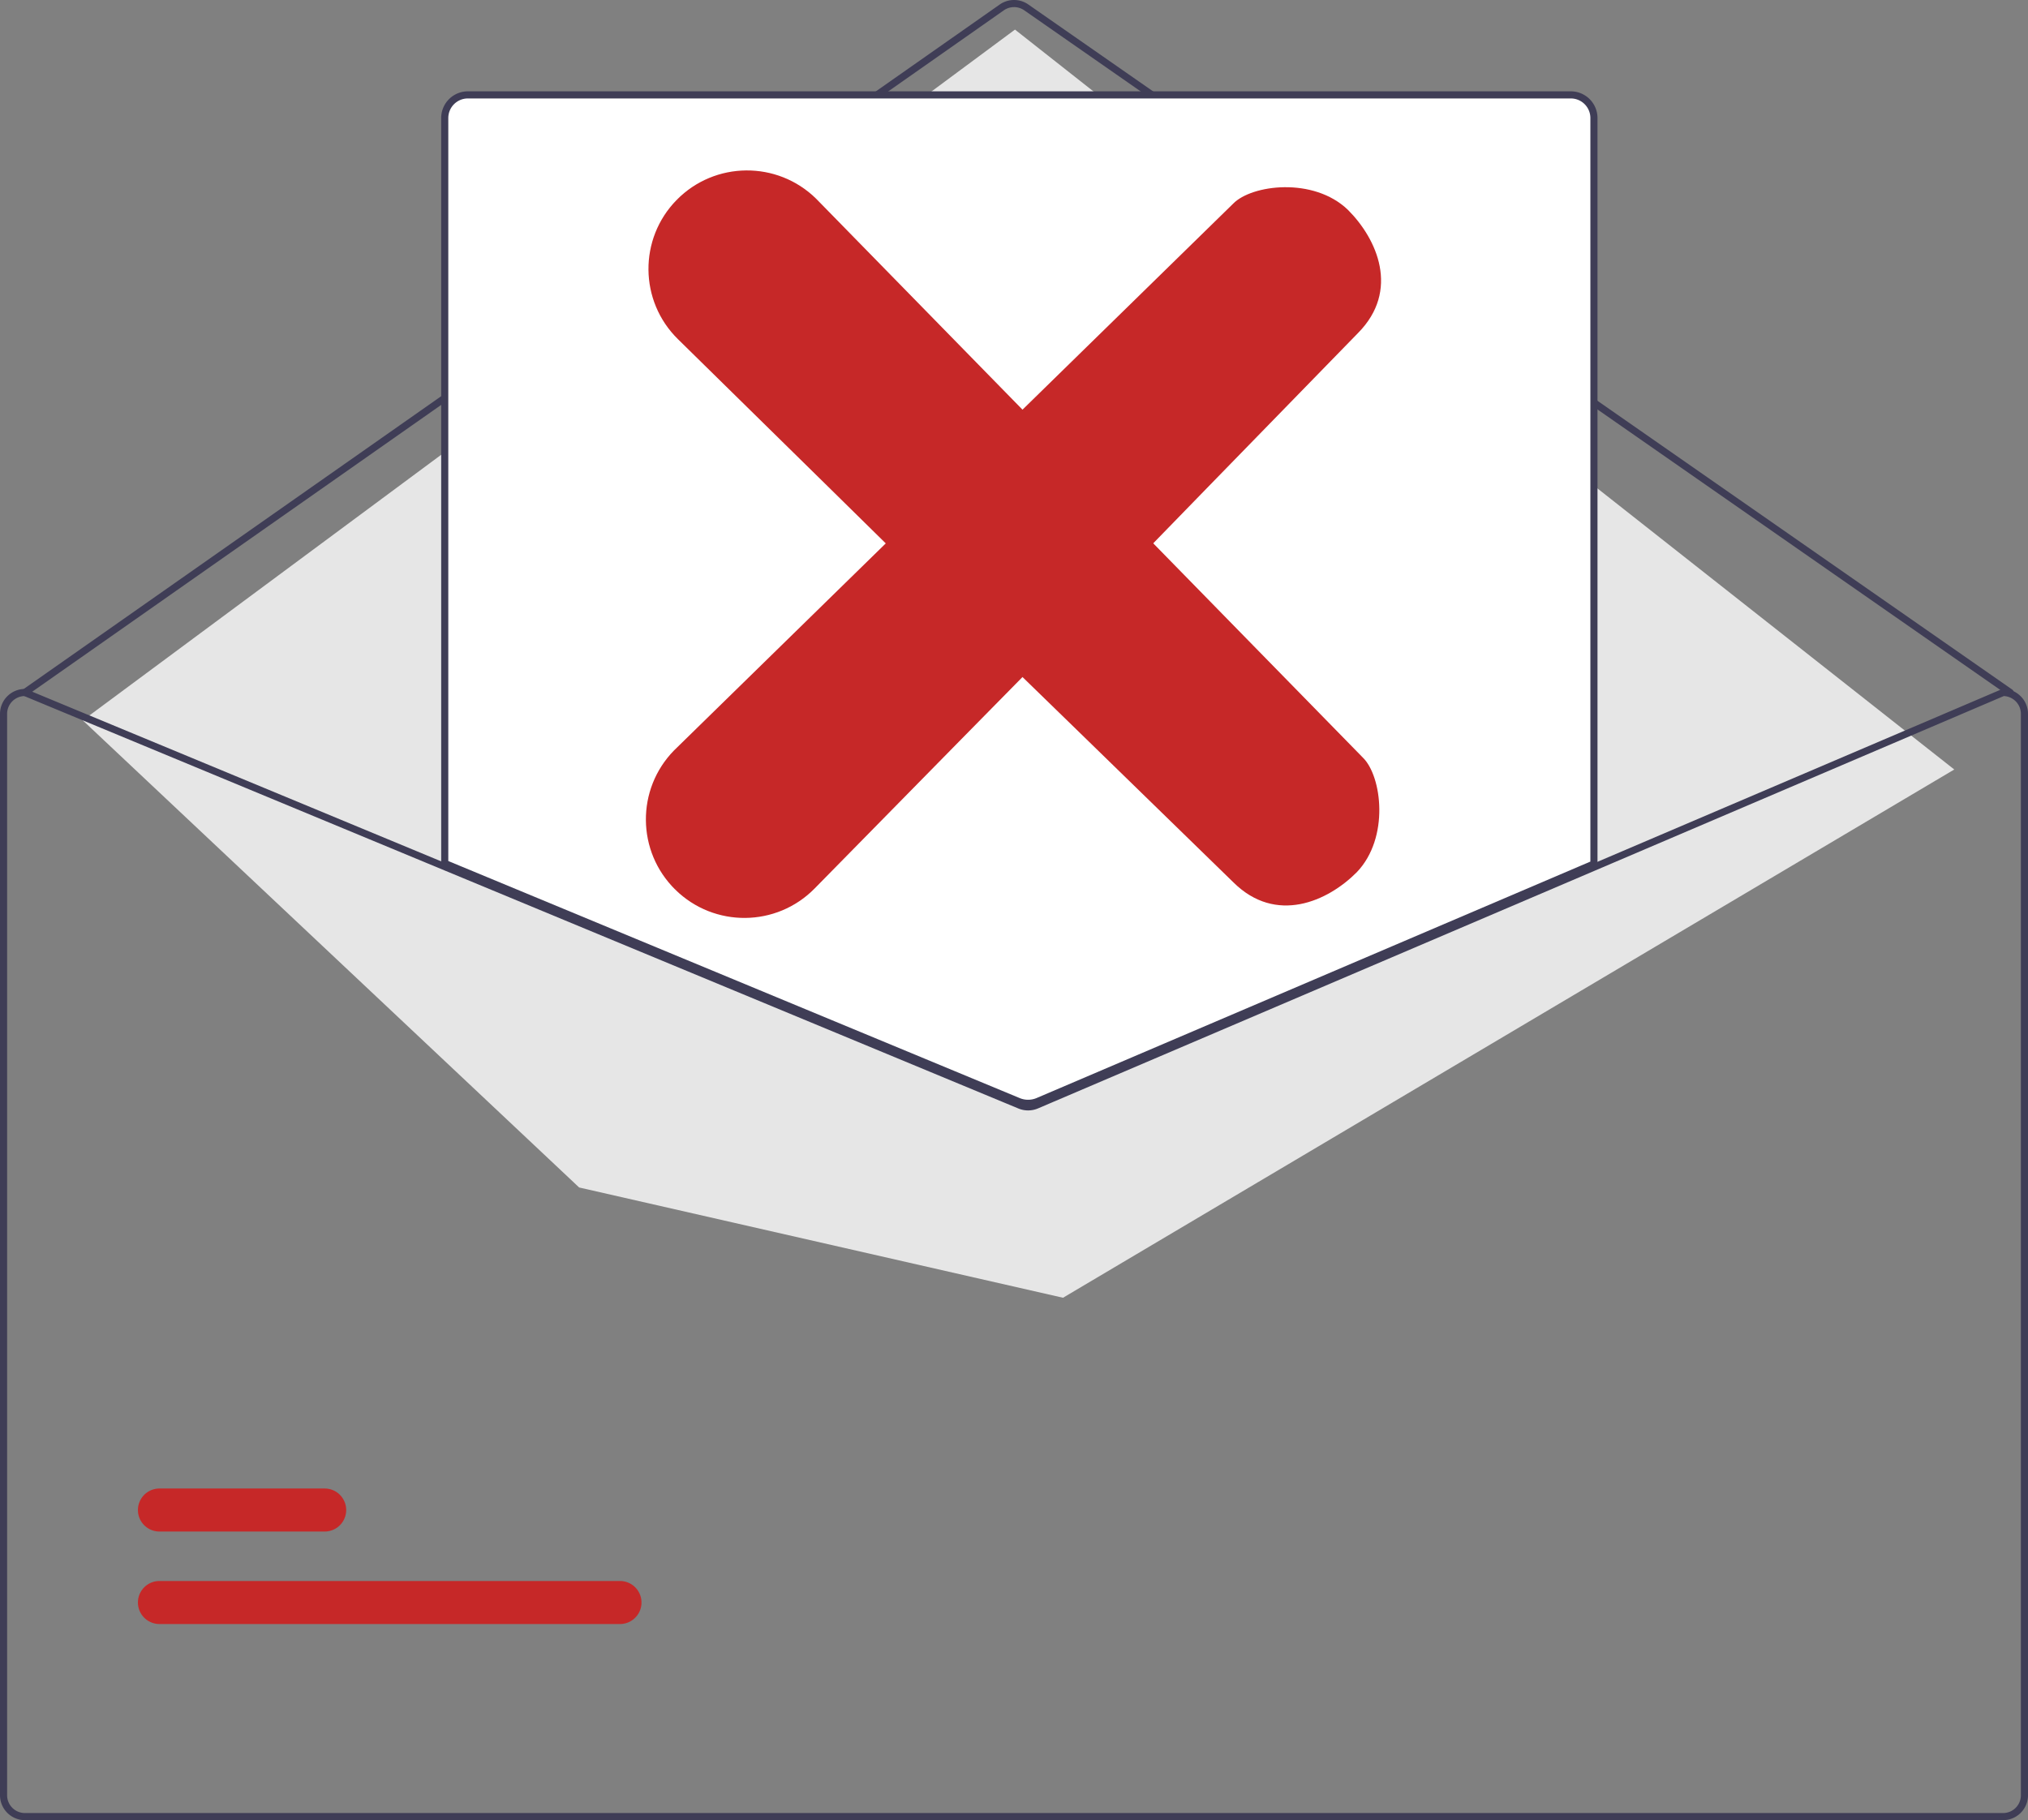 <?xml version="1.0" encoding="UTF-8" standalone="no"?>
<svg
   xmlns:dc="http://purl.org/dc/elements/1.1/"
   xmlns:cc="http://creativecommons.org/ns#"
   xmlns:rdf="http://www.w3.org/1999/02/22-rdf-syntax-ns#"
   xmlns:svg="http://www.w3.org/2000/svg"
   xmlns="http://www.w3.org/2000/svg"
   xmlns:sodipodi="http://sodipodi.sourceforge.net/DTD/sodipodi-0.dtd"
   xmlns:inkscape="http://www.inkscape.org/namespaces/inkscape"
   id="b76bd6b3-ad77-41ff-b778-1d1d054fe577"
   data-name="Layer 1"
   width="570"
   height="511.675"
   viewBox="0 0 570 511.675"
   version="1.1"
   sodipodi:docname="mail_stop.svg"
   inkscape:version="1.0.1 (3bc2e81, 2020-09-07)">
  <rect x="0" y="0" width="570" height="511.675" fill="#808080" stroke="none"/>
  <defs
     id="defs270" />
  <sodipodi:namedview
     pagecolor="#ffffff"
     bordercolor="#666666"
     borderopacity="1"
     objecttolerance="10"
     gridtolerance="10"
     guidetolerance="10"
     inkscape:pageopacity="0"
     inkscape:pageshadow="2"
     inkscape:window-width="1920"
     inkscape:window-height="2085"
     id="namedview268"
     showgrid="false"
     inkscape:snap-center="false"
     inkscape:zoom="0.92441521"
     inkscape:cx="220.09818"
     inkscape:cy="573.19537"
     inkscape:window-x="0"
     inkscape:window-y="0"
     inkscape:window-maximized="0"
     inkscape:current-layer="b76bd6b3-ad77-41ff-b778-1d1d054fe577" />
  <path
     d="M879.999,389.837a.997.997,0,0,1-.571-.179L602.87,197.055a5.015,5.015,0,0,0-5.729.01L322.574,389.656a1,1,0,0,1-1.149-1.638l274.567-192.592a7.022,7.022,0,0,1,8.02-.013l276.559,192.603a1,1,0,0,1-.572,1.821Z"
     transform="translate(-315 -194.163)"
     fill="#3f3d56"
     id="path251" />
  <polygon
     points="23.264 202.502 285.276 8.319 549.276 216.319 298.776 364.819 162.776 333.819 23.264 202.502"
     fill="#e6e6e6"
     id="polygon253" />
  <path
     d="M489.256,650.704H359.815a6.047,6.047,0,1,1,0-12.095H489.256a6.047,6.047,0,1,1,0,12.095Z"
     transform="translate(-315 -194.163)"
     fill="#c62828"
     id="path255" />
  <path
     d="M406.256,624.704H359.815a6.047,6.047,0,1,1,0-12.095h46.44a6.047,6.047,0,1,1,0,12.095Z"
     transform="translate(-315 -194.163)"
     fill="#c62828"
     id="path257" />
  <path
     d="M603.96,504.822a7.564,7.564,0,0,1-2.869-.562L439.5,437.211v-209.874a7.008,7.008,0,0,1,7-7h310a7.008,7.008,0,0,1,7,7v210.02l-.304.13L606.916,504.227A7.616,7.616,0,0,1,603.96,504.822Z"
     transform="translate(-315 -194.163)"
     fill="#fff"
     id="path259" />
  <path
     d="M603.96,505.322a8.072,8.072,0,0,1-3.06-.599L439,437.545v-210.208a7.509,7.509,0,0,1,7.5-7.5h310a7.509,7.509,0,0,1,7.5,7.5V437.688l-156.888,66.999A8.11,8.11,0,0,1,603.96,505.322Zm-162.96-69.112,160.663,66.665a6.118,6.118,0,0,0,4.668-.028l155.669-66.479V227.337a5.507,5.507,0,0,0-5.5-5.5h-310a5.507,5.507,0,0,0-5.5,5.5Z"
     transform="translate(-315 -194.163)"
     fill="#3f3d56"
     id="path261" />
  <path
     d="M878,387.837h-.2L763,436.857l-157.07,67.07a5.066,5.066,0,0,1-3.88.02L440,436.717l-117.62-48.8-.18-.08H322a7.008,7.008,0,0,0-7,7v304a7.008,7.008,0,0,0,7,7H878a7.008,7.008,0,0,0,7-7v-304A7.008,7.008,0,0,0,878,387.837Zm5,311a5.002,5.002,0,0,1-5,5H322a5.002,5.002,0,0,1-5-5v-304a5.011,5.011,0,0,1,4.81-5L440,438.877l161.28,66.92a7.121,7.121,0,0,0,5.44-.03L763,439.027l115.2-49.19a5.016,5.016,0,0,1,4.8,5Z"
     transform="translate(-315 -194.163)"
     fill="#3f3d56"
     id="path263" />
  <path
     d="m 378.843,58.982 c 8.203,8.172 14.701,22.674 2.84,34.645 -145.011,148.801 -11.128,11.958 -152.71,156.131 -10.712,10.909 -28.24,11.068 -39.148,0.355 l 0.686,-0.727 -0.701,0.713 c -10.892,-10.72 -11.05,-28.233 -0.355,-39.149 L 346.606,57.247 c 5.144,-5.308 22.537,-7.588 32.238,1.735 z"
     fill="#c62828"
     id="path265"
     sodipodi:nodetypes="ccccccccc" />
  <path
     d="m 381.325,245.218 c -8.172,8.203 -22.674,14.701 -34.645,2.84 C 197.879,103.047 334.722,236.93 190.548,95.348 179.639,84.635 179.48,67.108 190.193,56.199 l 0.727,0.687 -0.713,-0.701 C 200.926,45.294 218.439,45.135 229.355,55.83 L 383.06,212.98 c 5.308,5.144 7.588,22.536 -1.735,32.238 z"
     fill="#c62828"
     id="path265-9"
     sodipodi:nodetypes="ccccccccc" />
</svg>
